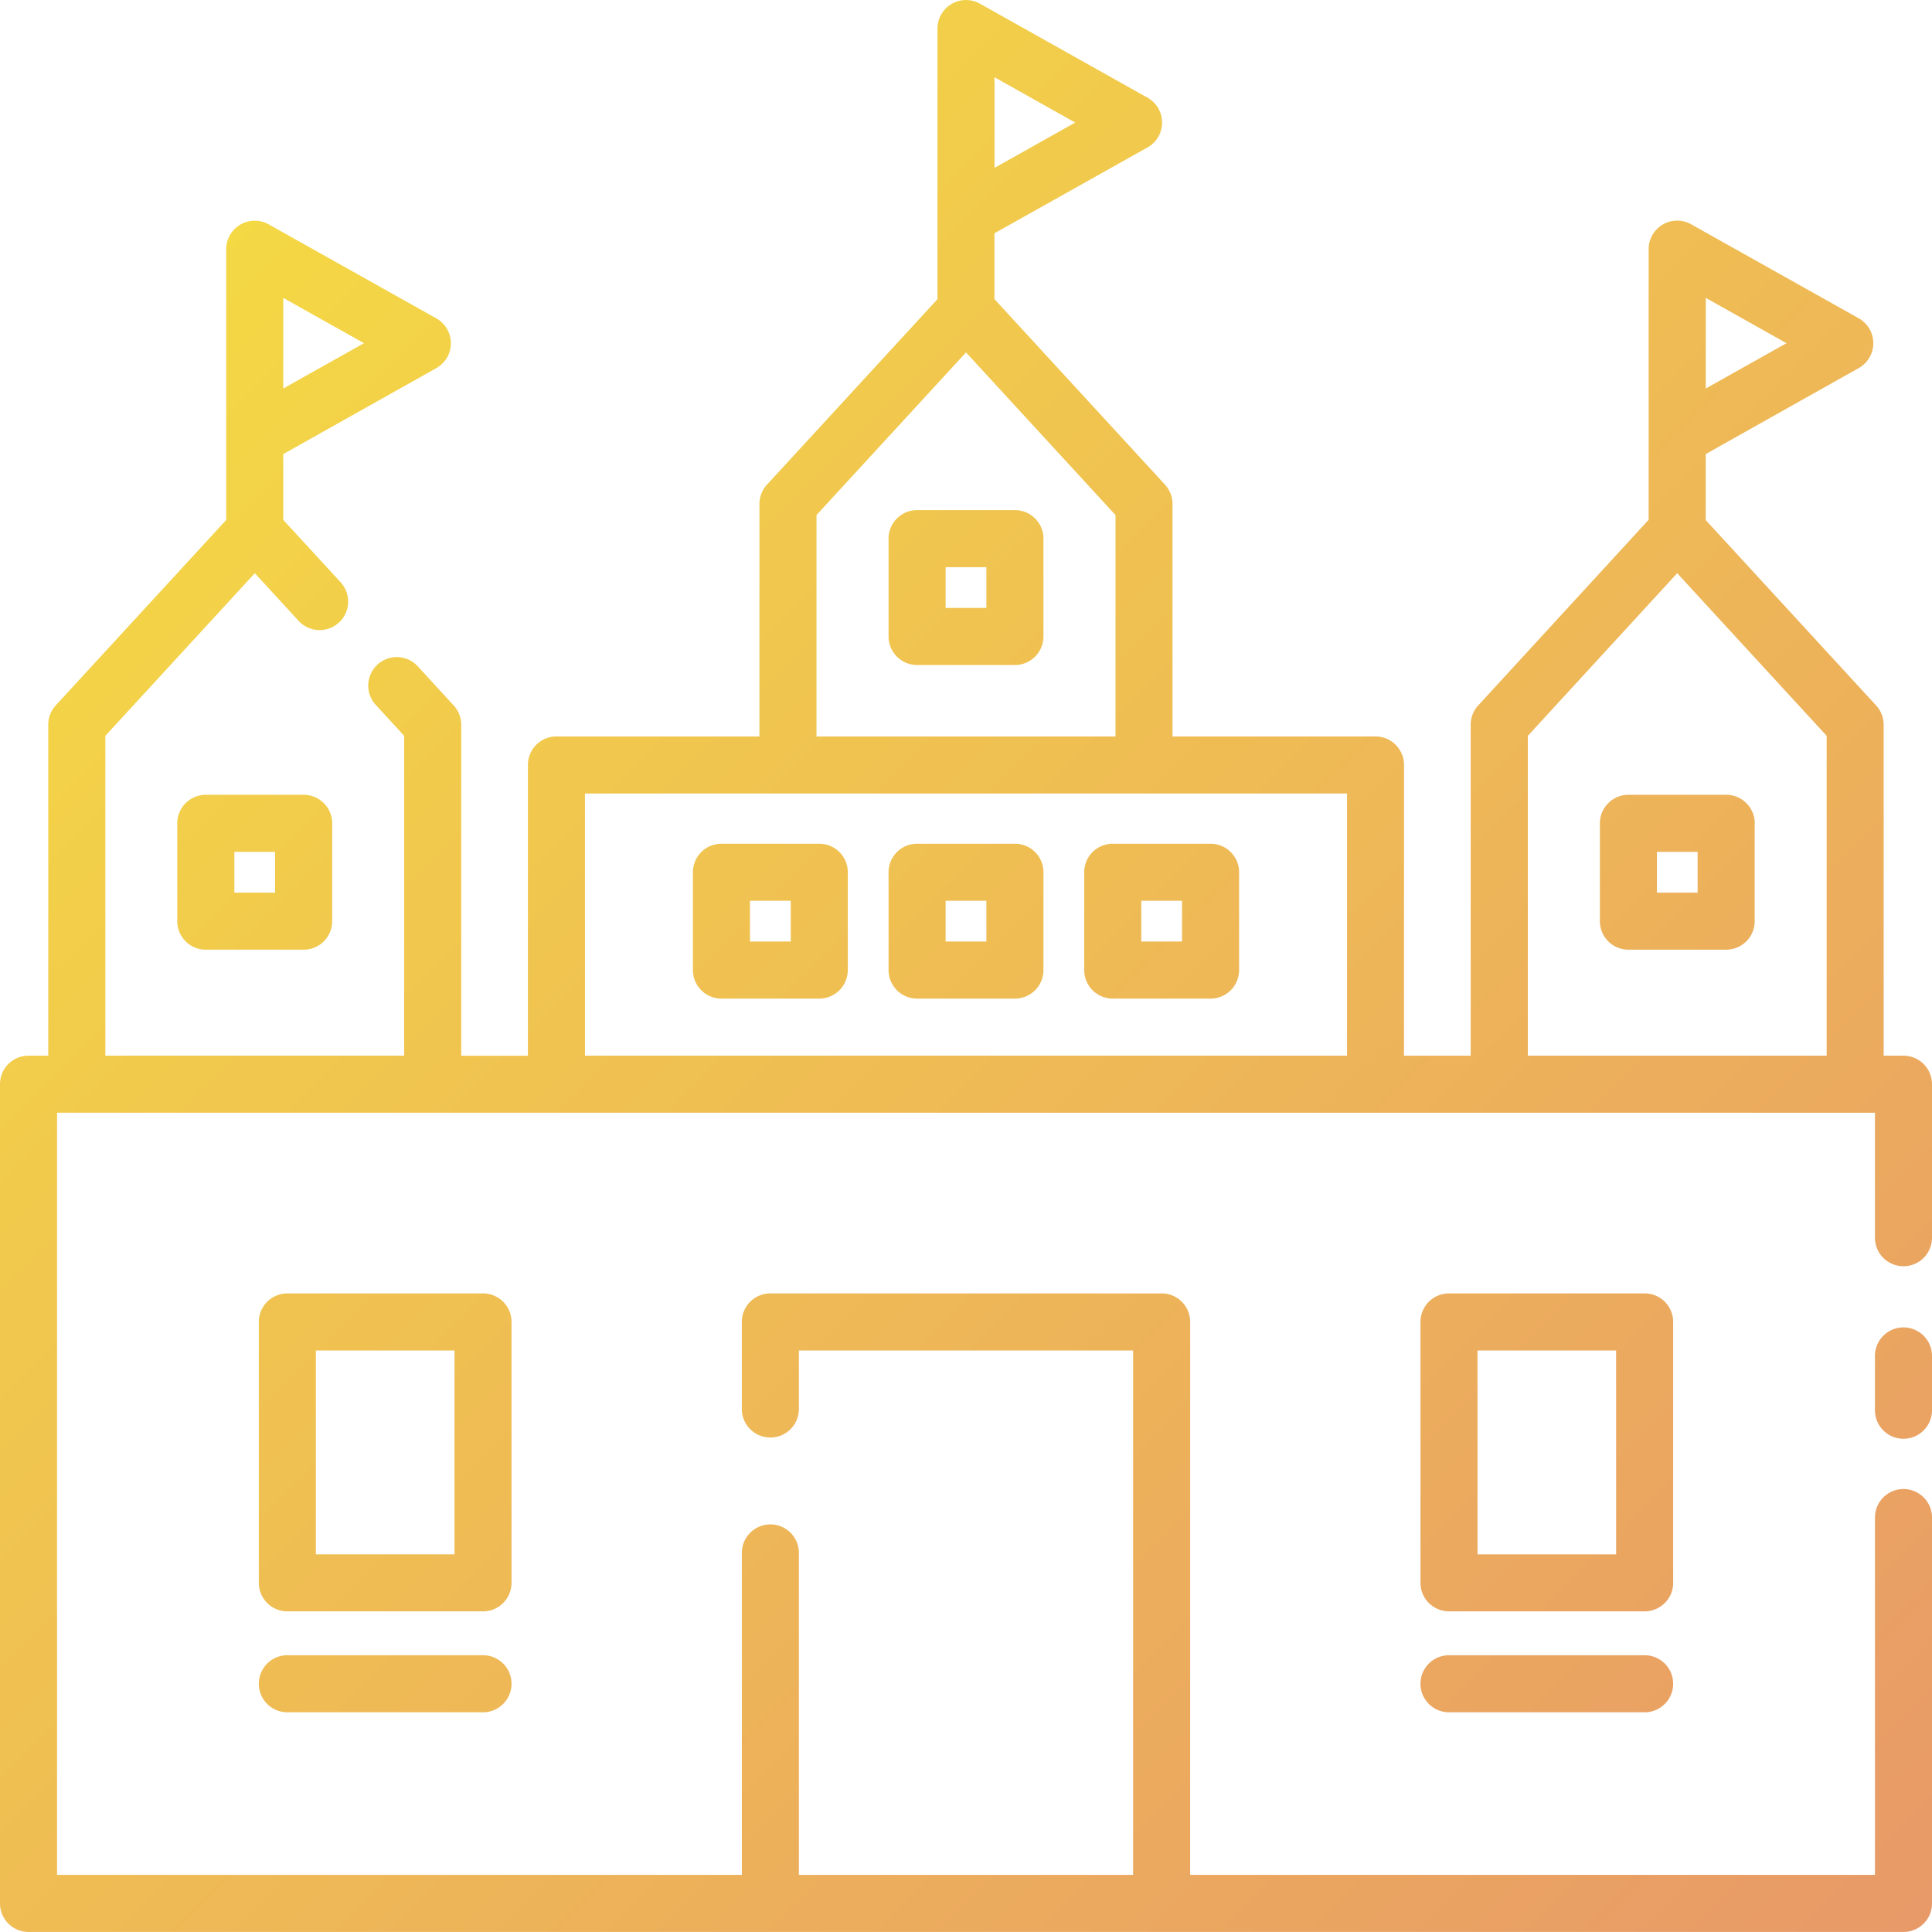 <svg xmlns="http://www.w3.org/2000/svg" xmlns:xlink="http://www.w3.org/1999/xlink" width="110.313" height="110.312" viewBox="0 0 110.313 110.312"><defs><style>.a{fill:url(#a);}</style><linearGradient id="a" x1="0.947" y1="1.044" x2="0.072" y2="0.168" gradientUnits="objectBoundingBox"><stop offset="0" stop-color="#e89968"/><stop offset="1" stop-color="#f4d844"/></linearGradient></defs><path class="a" d="M115.063,82.171v3.1a1.629,1.629,0,1,1-3.258,0v-3.1a1.629,1.629,0,0,1,3.258,0Zm0-15.515v8.765a1.629,1.629,0,1,1-3.258,0V68.285H8.008V111.8h39.1V93.419a1.629,1.629,0,0,1,3.258,0V111.8H69.448V81.86H50.365V85.2a1.629,1.629,0,1,1-3.258,0V80.231A1.629,1.629,0,0,1,48.735,78.6H71.077a1.629,1.629,0,0,1,1.629,1.629V111.8h39.1V91.4a1.629,1.629,0,1,1,3.258,0v22.031a1.629,1.629,0,0,1-1.629,1.629H6.379a1.629,1.629,0,0,1-1.629-1.629V66.655a1.629,1.629,0,0,1,1.629-1.629H7.505v-18.9a1.633,1.633,0,0,1,.429-1.1l9.732-10.587V18.981a1.629,1.629,0,0,1,2.426-1.421l9.569,5.368a1.629,1.629,0,0,1,0,2.842l-8.737,4.906v3.759l3.235,3.519a1.629,1.629,0,1,1-2.4,2.2L19.3,37.478l-8.535,9.286V65.026H27.827V46.764l-1.663-1.811a1.629,1.629,0,0,1,2.4-2.2l2.092,2.279a1.631,1.631,0,0,1,.429,1.1v18.9h3.807v-16.6A1.629,1.629,0,0,1,36.522,46.8h11.59V33.524a1.629,1.629,0,0,1,.43-1.1l9.735-10.59V6.379A1.629,1.629,0,0,1,60.7,4.959l9.569,5.368a1.629,1.629,0,0,1,0,2.842l-8.737,4.9v3.762l9.735,10.59a1.629,1.629,0,0,1,.43,1.1V46.8h11.59a1.629,1.629,0,0,1,1.629,1.629v16.6h3.807v-18.9a1.631,1.631,0,0,1,.429-1.1l9.732-10.6V18.977a1.629,1.629,0,0,1,2.426-1.421l9.569,5.368a1.629,1.629,0,0,1,0,2.842l-8.737,4.91v3.768l9.732,10.587a1.633,1.633,0,0,1,.429,1.1V65.026h1.126A1.629,1.629,0,0,1,115.063,66.655ZM25.534,24.346l-4.61-2.587v5.173Zm81.222,0-4.61-2.587v5.173ZM91.985,65.026h17.064V46.764l-8.535-9.286-8.528,9.286ZM66.143,11.748,61.535,9.161v5.174ZM51.37,46.8H68.443V34.159l-8.536-9.287L51.37,34.159ZM38.151,65.026H81.662V50.057H38.151Zm-4.194,30.1a1.629,1.629,0,0,1-1.629,1.629H21.157a1.629,1.629,0,0,1-1.629-1.629V80.231A1.629,1.629,0,0,1,21.157,78.6H32.328a1.629,1.629,0,0,1,1.629,1.629ZM30.7,81.86H22.786V93.5H30.7Zm69.585,13.265a1.629,1.629,0,0,1-1.629,1.629H87.485a1.629,1.629,0,0,1-1.629-1.629V80.231A1.629,1.629,0,0,1,87.485,78.6H98.655a1.629,1.629,0,0,1,1.629,1.629ZM97.026,81.86H89.114V93.5h7.913Zm-64.7,17.4H21.157a1.629,1.629,0,0,0,0,3.258H32.328a1.629,1.629,0,1,0,0-3.258Zm66.327,0H87.485a1.629,1.629,0,0,0,0,3.258H98.655a1.629,1.629,0,1,0,0-3.258ZM22.088,50.132a1.629,1.629,0,0,1,1.629,1.629v5.585a1.629,1.629,0,0,1-1.629,1.629H16.5a1.629,1.629,0,0,1-1.629-1.629V51.761A1.629,1.629,0,0,1,16.5,50.132ZM20.459,53.39H18.132v2.327h2.327Zm84.48-1.629v5.585a1.629,1.629,0,0,1-1.629,1.629H97.725A1.629,1.629,0,0,1,96.1,57.346V51.761a1.629,1.629,0,0,1,1.629-1.629h5.585a1.629,1.629,0,0,1,1.629,1.628Zm-3.258,1.629H99.354v2.327h2.327ZM64.328,35.505v5.585A1.629,1.629,0,0,1,62.7,42.72H57.114a1.629,1.629,0,0,1-1.629-1.629V35.505a1.629,1.629,0,0,1,1.629-1.629H62.7a1.629,1.629,0,0,1,1.629,1.629ZM61.07,37.134H58.743v2.327H61.07ZM53.157,54.553v5.585a1.629,1.629,0,0,1-1.629,1.63H45.943a1.629,1.629,0,0,1-1.629-1.629V54.554a1.629,1.629,0,0,1,1.629-1.629h5.585a1.629,1.629,0,0,1,1.629,1.628ZM49.9,56.183H47.572V58.51H49.9Zm14.429-1.629v5.585A1.629,1.629,0,0,1,62.7,61.768H57.114a1.629,1.629,0,0,1-1.629-1.629V54.554a1.629,1.629,0,0,1,1.629-1.629H62.7a1.629,1.629,0,0,1,1.629,1.628ZM61.07,56.183H58.743V58.51H61.07ZM75.5,54.554v5.585a1.629,1.629,0,0,1-1.629,1.629H68.285a1.629,1.629,0,0,1-1.629-1.629V54.554a1.629,1.629,0,0,1,1.629-1.629H73.87A1.629,1.629,0,0,1,75.5,54.553Zm-3.258,1.629H69.914V58.51h2.327Z" transform="translate(-4.75 -4.75)"/></svg>